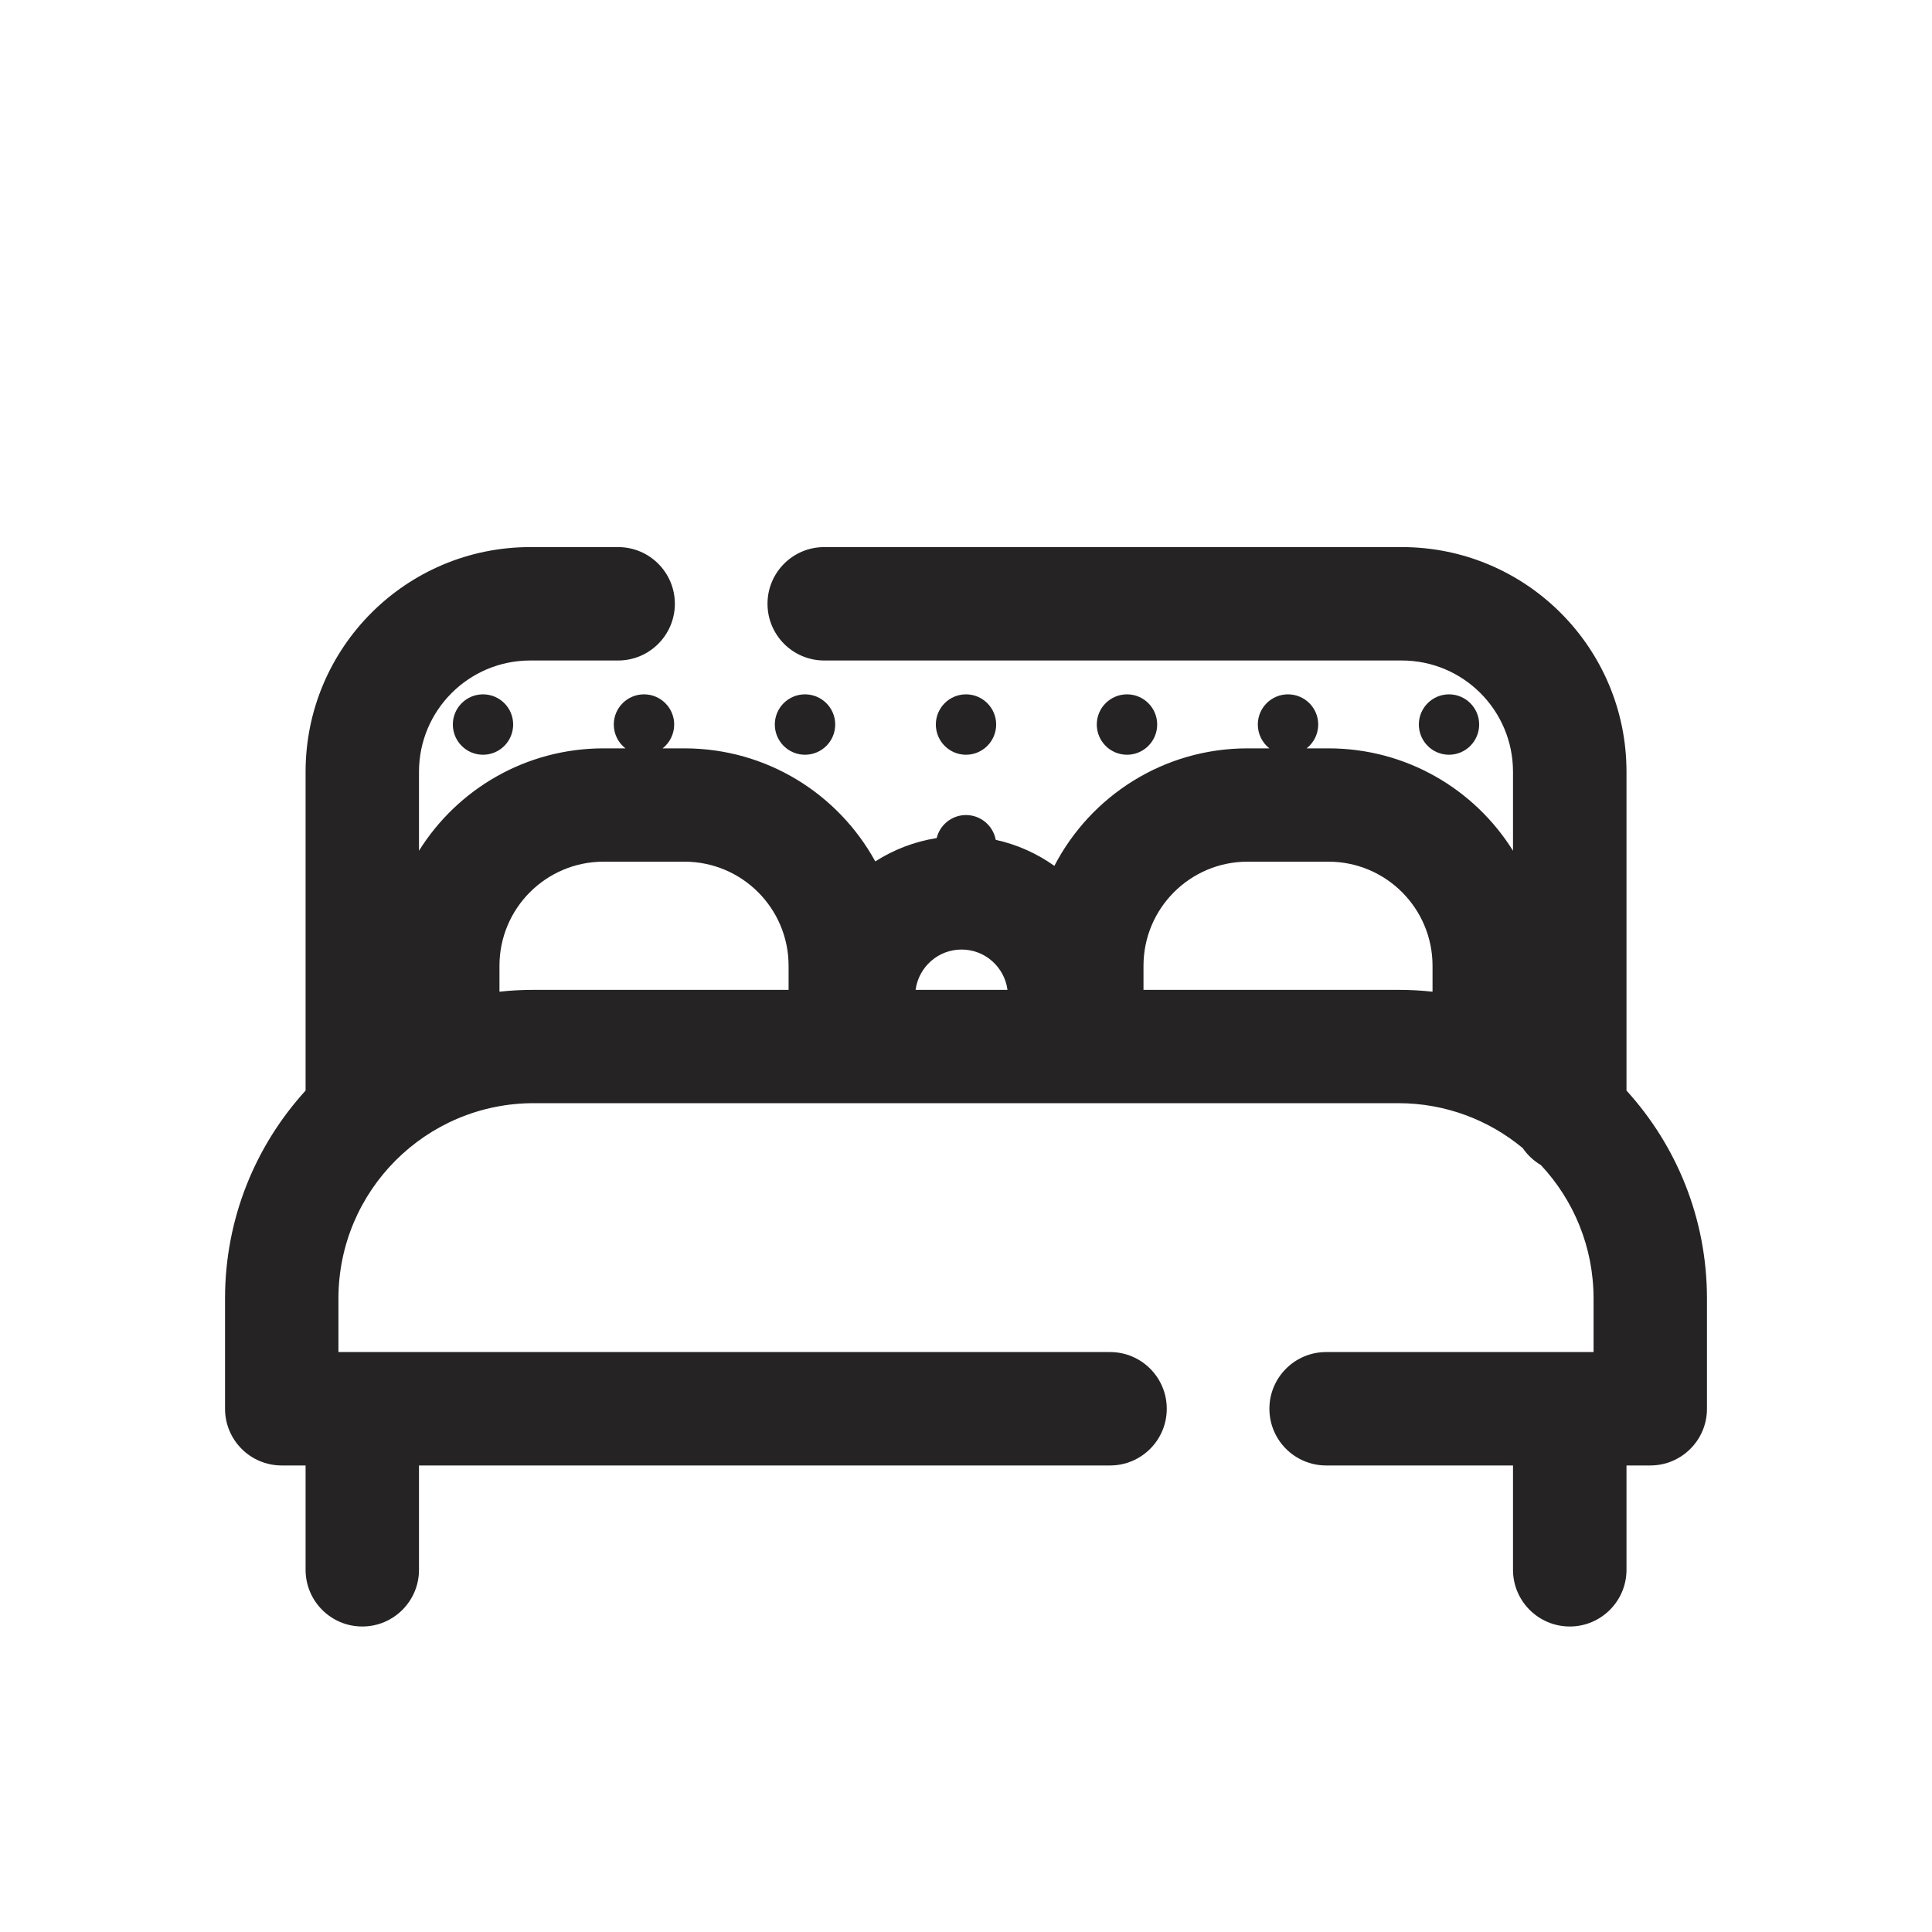 <svg width="23" height="23" viewBox="0 0 23 23" fill="none" xmlns="http://www.w3.org/2000/svg">
<g clip-path="url(#clip0_1234_15310)">
<path fill-rule="evenodd" clip-rule="evenodd" d="M3.638 9.188C3.638 7.71 4.835 6.513 6.313 6.513H7.359C7.731 6.513 8.034 6.815 8.034 7.188C8.034 7.56 7.731 7.863 7.359 7.863H6.313C5.581 7.863 4.988 8.456 4.988 9.188V10.128C5.445 9.396 6.258 8.909 7.186 8.909H7.446C7.361 8.843 7.307 8.74 7.307 8.625C7.307 8.427 7.468 8.266 7.667 8.266C7.865 8.266 8.026 8.427 8.026 8.625C8.026 8.74 7.972 8.843 7.888 8.909H8.148C9.128 8.909 9.98 9.453 10.42 10.255C10.637 10.116 10.885 10.019 11.151 9.977C11.189 9.82 11.331 9.703 11.5 9.703C11.676 9.703 11.823 9.83 11.854 9.998C12.109 10.054 12.346 10.161 12.552 10.308C12.983 9.477 13.851 8.909 14.852 8.909H15.112C15.028 8.843 14.974 8.74 14.974 8.625C14.974 8.427 15.135 8.266 15.333 8.266C15.532 8.266 15.693 8.427 15.693 8.625C15.693 8.74 15.639 8.843 15.555 8.909H15.815C16.742 8.909 17.555 9.396 18.012 10.128V9.917V9.188C18.012 8.456 17.419 7.863 16.688 7.863H9.812C9.439 7.863 9.137 7.56 9.137 7.188C9.137 6.815 9.439 6.513 9.812 6.513H16.688C18.165 6.513 19.363 7.71 19.363 9.188V9.917V11.282V12.983C19.958 13.637 20.321 14.505 20.321 15.459V16.771C20.321 17.144 20.019 17.446 19.646 17.446H19.363V18.688C19.363 19.061 19.06 19.363 18.688 19.363C18.315 19.363 18.012 19.061 18.012 18.688V17.446H15.787C15.415 17.446 15.112 17.144 15.112 16.771C15.112 16.398 15.415 16.096 15.787 16.096H18.688H18.971V15.459C18.971 14.844 18.733 14.286 18.344 13.87C18.258 13.819 18.184 13.75 18.128 13.668C17.726 13.334 17.209 13.133 16.646 13.133H6.354C5.07 13.133 4.029 14.175 4.029 15.459V16.096H4.313H13.215C13.588 16.096 13.89 16.398 13.89 16.771C13.89 17.144 13.588 17.446 13.215 17.446H4.988V18.688C4.988 19.061 4.685 19.363 4.313 19.363C3.94 19.363 3.638 19.061 3.638 18.688V17.446H3.354C2.981 17.446 2.679 17.144 2.679 16.771V15.459C2.679 14.505 3.042 13.637 3.638 12.983V9.188ZM14.852 10.258C14.168 10.258 13.613 10.813 13.613 11.498V11.784H16.646C16.784 11.784 16.92 11.791 17.054 11.806V11.498C17.054 10.813 16.499 10.258 15.815 10.258H14.852ZM5.946 11.806C6.08 11.791 6.216 11.784 6.354 11.784H9.388V11.498C9.388 10.813 8.833 10.258 8.148 10.258H7.186C6.501 10.258 5.946 10.813 5.946 11.498V11.806ZM10.9 11.784C10.936 11.513 11.167 11.304 11.447 11.304C11.727 11.304 11.958 11.513 11.994 11.784H10.9ZM17.609 8.625C17.609 8.824 17.448 8.985 17.25 8.985C17.052 8.985 16.891 8.824 16.891 8.625C16.891 8.427 17.052 8.266 17.25 8.266C17.448 8.266 17.609 8.427 17.609 8.625ZM13.417 8.985C13.615 8.985 13.776 8.824 13.776 8.625C13.776 8.427 13.615 8.266 13.417 8.266C13.218 8.266 13.057 8.427 13.057 8.625C13.057 8.824 13.218 8.985 13.417 8.985ZM9.943 8.625C9.943 8.824 9.782 8.985 9.583 8.985C9.385 8.985 9.224 8.824 9.224 8.625C9.224 8.427 9.385 8.266 9.583 8.266C9.782 8.266 9.943 8.427 9.943 8.625ZM5.75 8.985C5.949 8.985 6.109 8.824 6.109 8.625C6.109 8.427 5.949 8.266 5.75 8.266C5.552 8.266 5.391 8.427 5.391 8.625C5.391 8.824 5.552 8.985 5.75 8.985ZM11.5 8.985C11.698 8.985 11.859 8.824 11.859 8.625C11.859 8.427 11.698 8.266 11.5 8.266C11.302 8.266 11.141 8.427 11.141 8.625C11.141 8.824 11.302 8.985 11.5 8.985Z" fill="#252323"/>
</g>
<defs>
<clipPath id="clip0_1234_15310">
<rect width="23" height="23" fill="white"/>
</clipPath>
</defs>
</svg>
